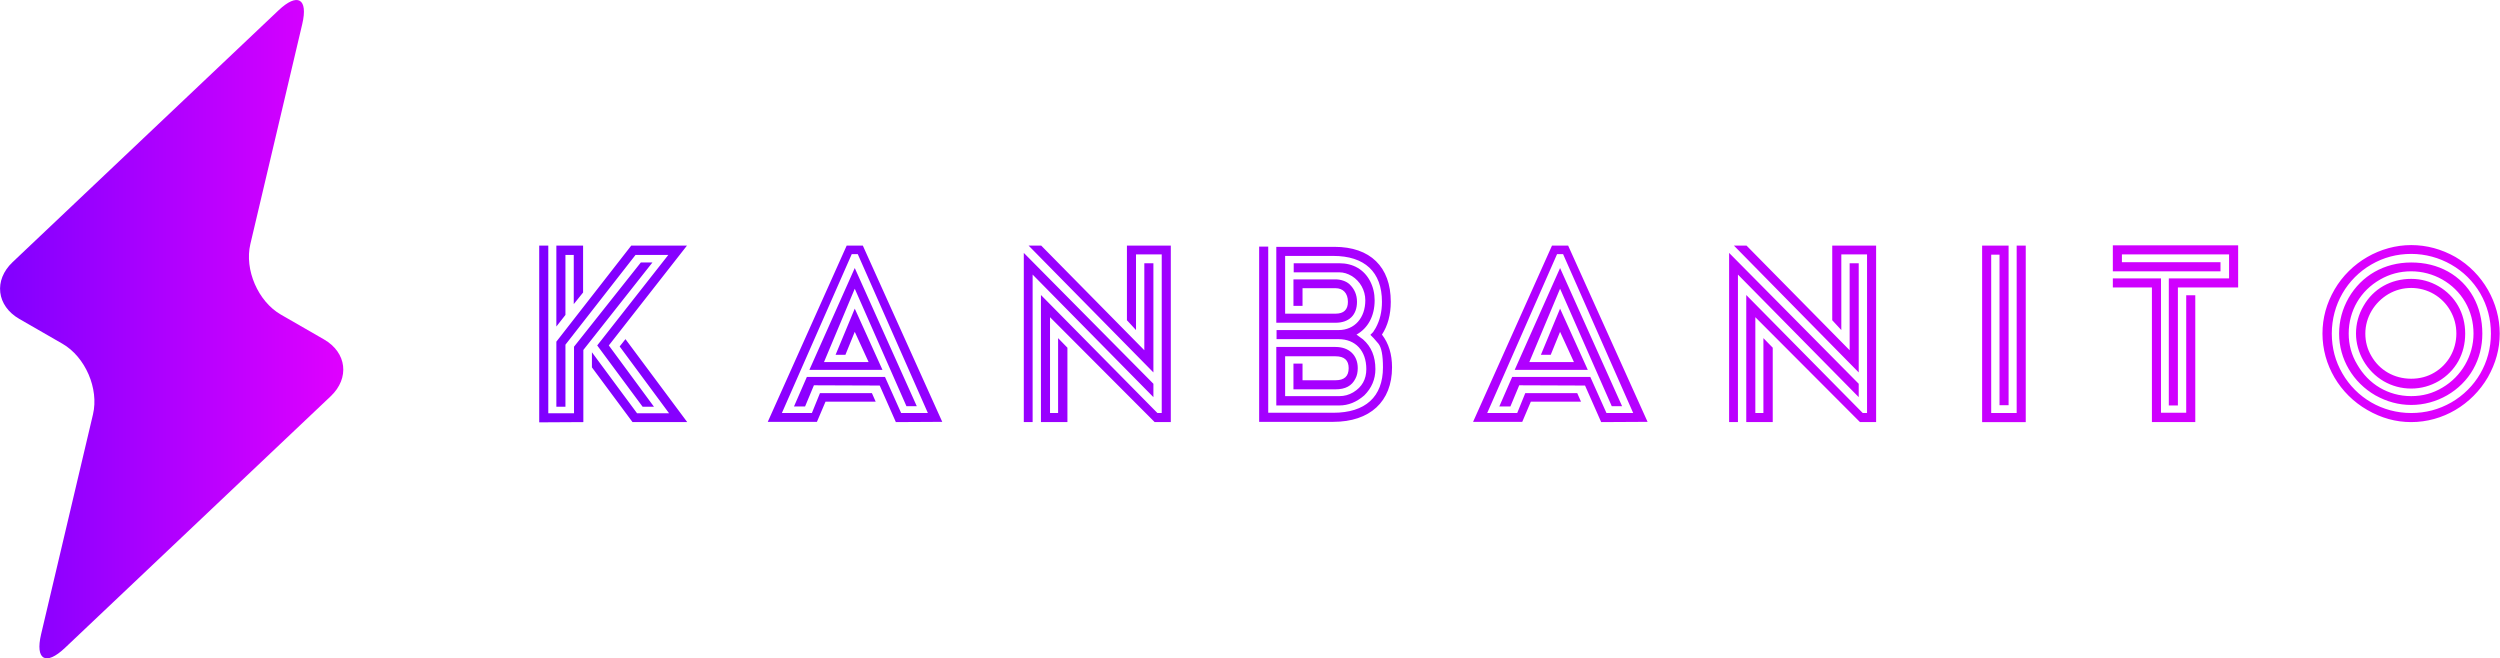 <svg xmlns="http://www.w3.org/2000/svg" xmlns:xlink="http://www.w3.org/1999/xlink" width="255" height="67.129" viewBox="0 0 255 67.129" class="css-1j8o68f"><defs id="SvgjsDefs3394"><linearGradient id="SvgjsLinearGradient3399"><stop id="SvgjsStop3400" stop-color="#7f00ff" offset="0"></stop><stop id="SvgjsStop3401" stop-color="#e100ff" offset="1"></stop></linearGradient><linearGradient id="SvgjsLinearGradient3402"><stop id="SvgjsStop3403" stop-color="#7f00ff" offset="0"></stop><stop id="SvgjsStop3404" stop-color="#e100ff" offset="1"></stop></linearGradient></defs><g id="SvgjsG3395" featurekey="symbolFeature-0" transform="matrix(0.79,0,0,0.79,-18.039,-1.974)" fill="url(#SvgjsLinearGradient3399)"><path xmlns="http://www.w3.org/2000/svg" d="M65.532,53.661c2.473-2.341,2.081-5.645-0.869-7.341L59.1,43.118c-2.95-1.697-4.723-5.797-3.941-9.109l6.699-28.398  c0.781-3.312-0.602-4.108-3.073-1.767L24.467,36.339c-2.472,2.341-2.08,5.644,0.87,7.342l5.562,3.2  c2.949,1.698,4.724,5.798,3.943,9.109l-6.701,28.398c-0.78,3.312,0.602,4.107,3.074,1.767L65.532,53.661z"></path></g><g id="SvgjsG3396" featurekey="nameFeature-0" transform="matrix(0.643,0,0,0.643,54.357,17.334)" fill="url(#SvgjsLinearGradient3402)"><path d="M2.44 38.6 l0 -26.6 l-1.44 0 l0 28.04 l7 -0.04 l0 -11.44 l10.96 -13.88 l-1.84 0 l-10.6 13.36 l0 10.56 l-4.08 0 z M6.48 21.28 l1.48 -1.84 l0 -7.44 l-4.24 0 l0 12.84 l1.44 -1.84 l0 -9.52 l1.32 0 l0 7.8 z M24.44 12 l-8.84 0 l-11.88 15.24 l0 10.32 l1.44 0 l0 -9.84 l11.12 -14.24 l5.2 0 l-11.28 14.36 l7.2 9.72 l1.8 0 l-7.16 -9.72 z M21.6 38.6 l-5.08 0 l-7.16 -9.68 l0 2.4 l6.44 8.68 l8.68 0 l-9.8 -13.16 l-0.92 1.16 z M41.415 37.52 l1.76 0 l1.4 -3.36 l10.44 0.04 l2.56 5.8 l7.36 -0.04 l-12.6 -27.96 l-2.56 0 l-12.52 27.96 l7.8 0 l1.36 -3.2 l7.96 0 l-0.6 -1.36 l-8.24 0 l-1.28 3.16 l-4.76 0 l11.08 -25.2 l0.96 0 l11.12 25.2 l-4.24 0 l-2.56 -5.72 l-12.4 0 z M46.175 30.48 l4.88 -11.64 l8.2 18.64 l1.64 0 l-9.84 -21.92 l-7.2 16.16 l11.6 0 l-4.4 -9.72 l-3.04 7.32 l1.56 0 l1.48 -3.64 l2.2 4.8 l-7.08 0 z M96.99 28.6 l-16.36 -16.6 l-2 0 l19.8 20.12 l0 -17.32 l-1.44 0 l0 13.8 z M95.67 25.4 l0 -12 l4.08 0 l0 25.16 l-0.68 0 l-0.16 -0.16 l-18.32 -18.56 l0 20.16 l4.2 0 l0 -11.8 l-1.48 -1.52 l0 11.88 l-1.28 0 l0 -15.2 l16.6 16.64 l2.56 0 l0 -28 l-6.96 0 l0 11.84 z M79.27 40 l0 -23.4 l19.16 19.44 l0 -2.12 l-20.56 -20.76 l0 26.84 l1.4 0 z M134.685 26.12 c0.92 -1.4 1.4 -3.16 1.4 -5.2 c0 -5.56 -3.28 -8.72 -8.92 -8.72 l-9.24 0 l0 12.04 l9.4 0 c2.12 0 3.4 -1.2 3.4 -3.32 c0 -1.12 -0.4 -2.04 -1.2 -2.8 c-0.52 -0.48 -1.4 -0.76 -2.2 -0.76 l-6.68 0 l0 4.2 l1.44 0 l0 -2.8 l5.24 0 c1.16 0 1.96 0.76 1.96 2.16 c0 1.24 -0.64 1.88 -1.96 1.88 l-8 0 l0 -9.16 l7.64 0 c4.96 0 7.72 2.52 7.72 7.28 c0 1.56 -0.32 2.92 -1 4.16 l-0.4 0.64 l-0.44 0.44 l0.52 0.52 l0.76 0.88 c0.48 0.6 0.72 1.84 0.72 3.76 c0 4.68 -2.8 7.2 -7.88 7.2 l-10.32 0 l0 -26.36 l-1.44 0 l0 27.8 l11.76 0 c5.8 0 9.32 -3.2 9.32 -8.64 c0 -2.08 -0.52 -3.8 -1.6 -5.2 z M127.925 37.36 c1.4 0 2.72 -0.52 3.96 -1.6 c1.16 -1.16 1.76 -2.56 1.76 -4.16 c0 -2 -0.64 -3.56 -1.96 -4.72 l-1.04 -0.76 c1.8 -1 2.88 -2.92 2.88 -5.44 c0 -1.08 -0.24 -2.12 -0.72 -3.04 c-0.96 -1.84 -2.68 -2.84 -4.88 -2.84 l-7.24 0 l0 1.44 l7.24 0 c0.68 0 1.32 0.2 2 0.6 c1.28 0.8 2.12 2.24 2.12 3.84 c0 2.76 -1.68 4.72 -4.24 4.72 l-9.84 0 l0 1.44 l9.84 0 c2.68 0 4.4 1.84 4.4 4.76 c0 1.6 -0.68 2.84 -2.08 3.68 c-0.68 0.4 -1.4 0.6 -2.2 0.6 l-8.6 0 l0 -6.32 l8 0 c1.4 0 2.08 0.64 2.08 1.88 c0 1.28 -0.68 1.92 -2.08 1.92 l-5.24 0 l0 -2.64 l-1.44 0 l0 4.08 l6.68 0 c1.56 0 2.6 -0.56 3.16 -1.72 c0.24 -0.44 0.36 -1 0.36 -1.64 c0 -2.08 -1.4 -3.36 -3.52 -3.36 l-9.4 0 l0 9.28 l10 0 z M153.3 37.52 l1.76 0 l1.4 -3.36 l10.44 0.04 l2.56 5.8 l7.36 -0.04 l-12.6 -27.96 l-2.56 0 l-12.52 27.96 l7.8 0 l1.36 -3.2 l7.96 0 l-0.6 -1.36 l-8.24 0 l-1.28 3.16 l-4.76 0 l11.08 -25.2 l0.96 0 l11.12 25.2 l-4.24 0 l-2.56 -5.72 l-12.4 0 z M158.06 30.48 l4.88 -11.64 l8.2 18.64 l1.64 0 l-9.84 -21.92 l-7.2 16.16 l11.6 0 l-4.4 -9.72 l-3.04 7.32 l1.56 0 l1.48 -3.64 l2.2 4.8 l-7.08 0 z M208.875 28.6 l-16.36 -16.6 l-2 0 l19.8 20.12 l0 -17.32 l-1.44 0 l0 13.8 z M207.555 25.4 l0 -12 l4.08 0 l0 25.16 l-0.68 0 l-0.16 -0.16 l-18.32 -18.56 l0 20.16 l4.2 0 l0 -11.8 l-1.48 -1.52 l0 11.88 l-1.28 0 l0 -15.2 l16.6 16.64 l2.56 0 l0 -28 l-6.96 0 l0 11.84 z M191.155 40 l0 -23.4 l19.16 19.44 l0 -2.12 l-20.56 -20.76 l0 26.84 l1.4 0 z M229.89 12 l4.2 0 l0 25.32 l-1.44 0 l0 -23.88 l-1.32 0 l0 25.12 l4.04 0 l0 -26.56 l1.44 0 l0 28 l-6.92 0 l0 -28 z M259.505 17.2 l9.56 0 l0 -3.8 l-17 0 l0 1.24 l15.64 0 l0 1.44 l-17.08 0 l0 -4.12 l19.88 0 l0 6.68 l-9.56 0 l0 18.72 l-1.44 0 l0 -20.16 z M256.825 18.64 l-6.2 0 l0 -1.44 l7.64 0 l0 21.32 l4 0 l0 -18.64 l1.44 0 l0 20.12 l-6.88 0 l0 -21.36 z M297.96 40 c-2.44 0 -4.76 -0.64 -6.96 -1.92 c-4.4 -2.52 -7.12 -7.16 -7.12 -12.12 c0 -2.48 0.64 -4.8 1.92 -7 c2.52 -4.32 7.24 -7.04 12.16 -7.04 c2.44 0 4.8 0.64 7 1.88 c4.4 2.56 7.04 7.32 7.04 12.16 c0 2.44 -0.64 4.72 -1.88 6.92 c-2.56 4.4 -7.2 7.12 -12.16 7.12 z M297.96 13.32 c-2.28 0 -4.4 0.56 -6.32 1.68 c-3.88 2.24 -6.28 6.36 -6.28 10.96 c0 2.28 0.56 4.4 1.68 6.32 c2.24 3.88 6.32 6.28 10.92 6.28 c2.28 0 4.4 -0.56 6.36 -1.68 c3.88 -2.24 6.28 -6.32 6.28 -10.92 c0 -2.28 -0.56 -4.4 -1.68 -6.36 c-2.24 -3.88 -6.48 -6.28 -10.96 -6.28 z M297.96 37.28 c-2 0 -3.88 -0.52 -5.68 -1.52 c-3.56 -2.04 -5.76 -5.76 -5.76 -9.8 c0 -2.04 0.52 -3.92 1.52 -5.68 c2.04 -3.52 5.64 -5.6 9.92 -5.6 c2.16 0 4.12 0.48 5.84 1.44 c3.44 1.92 5.44 5.52 5.44 9.84 c0 2.04 -0.48 3.92 -1.44 5.64 c-1.96 3.48 -5.8 5.68 -9.84 5.68 z M297.96 16.08 c-1.8 0 -3.44 0.44 -4.96 1.32 c-3.08 1.76 -4.96 4.92 -4.96 8.56 c0 1.76 0.44 3.4 1.36 4.92 c1.76 3.08 4.88 5 8.56 5 c1.8 0 3.44 -0.44 4.96 -1.36 c3 -1.76 4.92 -5.04 4.92 -8.56 c0 -1.8 -0.44 -3.48 -1.32 -5 c-1.76 -3.04 -5.08 -4.88 -8.56 -4.88 z M297.96 34.68 c-1.56 0 -3.04 -0.4 -4.36 -1.16 c-2.68 -1.56 -4.4 -4.52 -4.4 -7.56 c0 -1.56 0.4 -3.04 1.2 -4.4 c1.56 -2.72 4.32 -4.28 7.56 -4.28 c1.56 0 3 0.4 4.32 1.16 c2.68 1.56 4.24 4.28 4.24 7.52 c0 1.6 -0.36 3.04 -1.08 4.36 c-1.48 2.64 -4.32 4.36 -7.48 4.36 z M297.96 18.72 c-1.28 0 -2.48 0.32 -3.6 0.96 c-2.24 1.32 -3.68 3.68 -3.68 6.28 c0 1.28 0.32 2.48 0.96 3.56 c1.28 2.24 3.6 3.6 6.32 3.6 c1.32 0 2.56 -0.32 3.64 -0.96 c2.2 -1.28 3.52 -3.64 3.52 -6.2 c0 -1.32 -0.32 -2.52 -0.96 -3.64 c-1.28 -2.24 -3.64 -3.6 -6.2 -3.6 z"></path></g></svg>